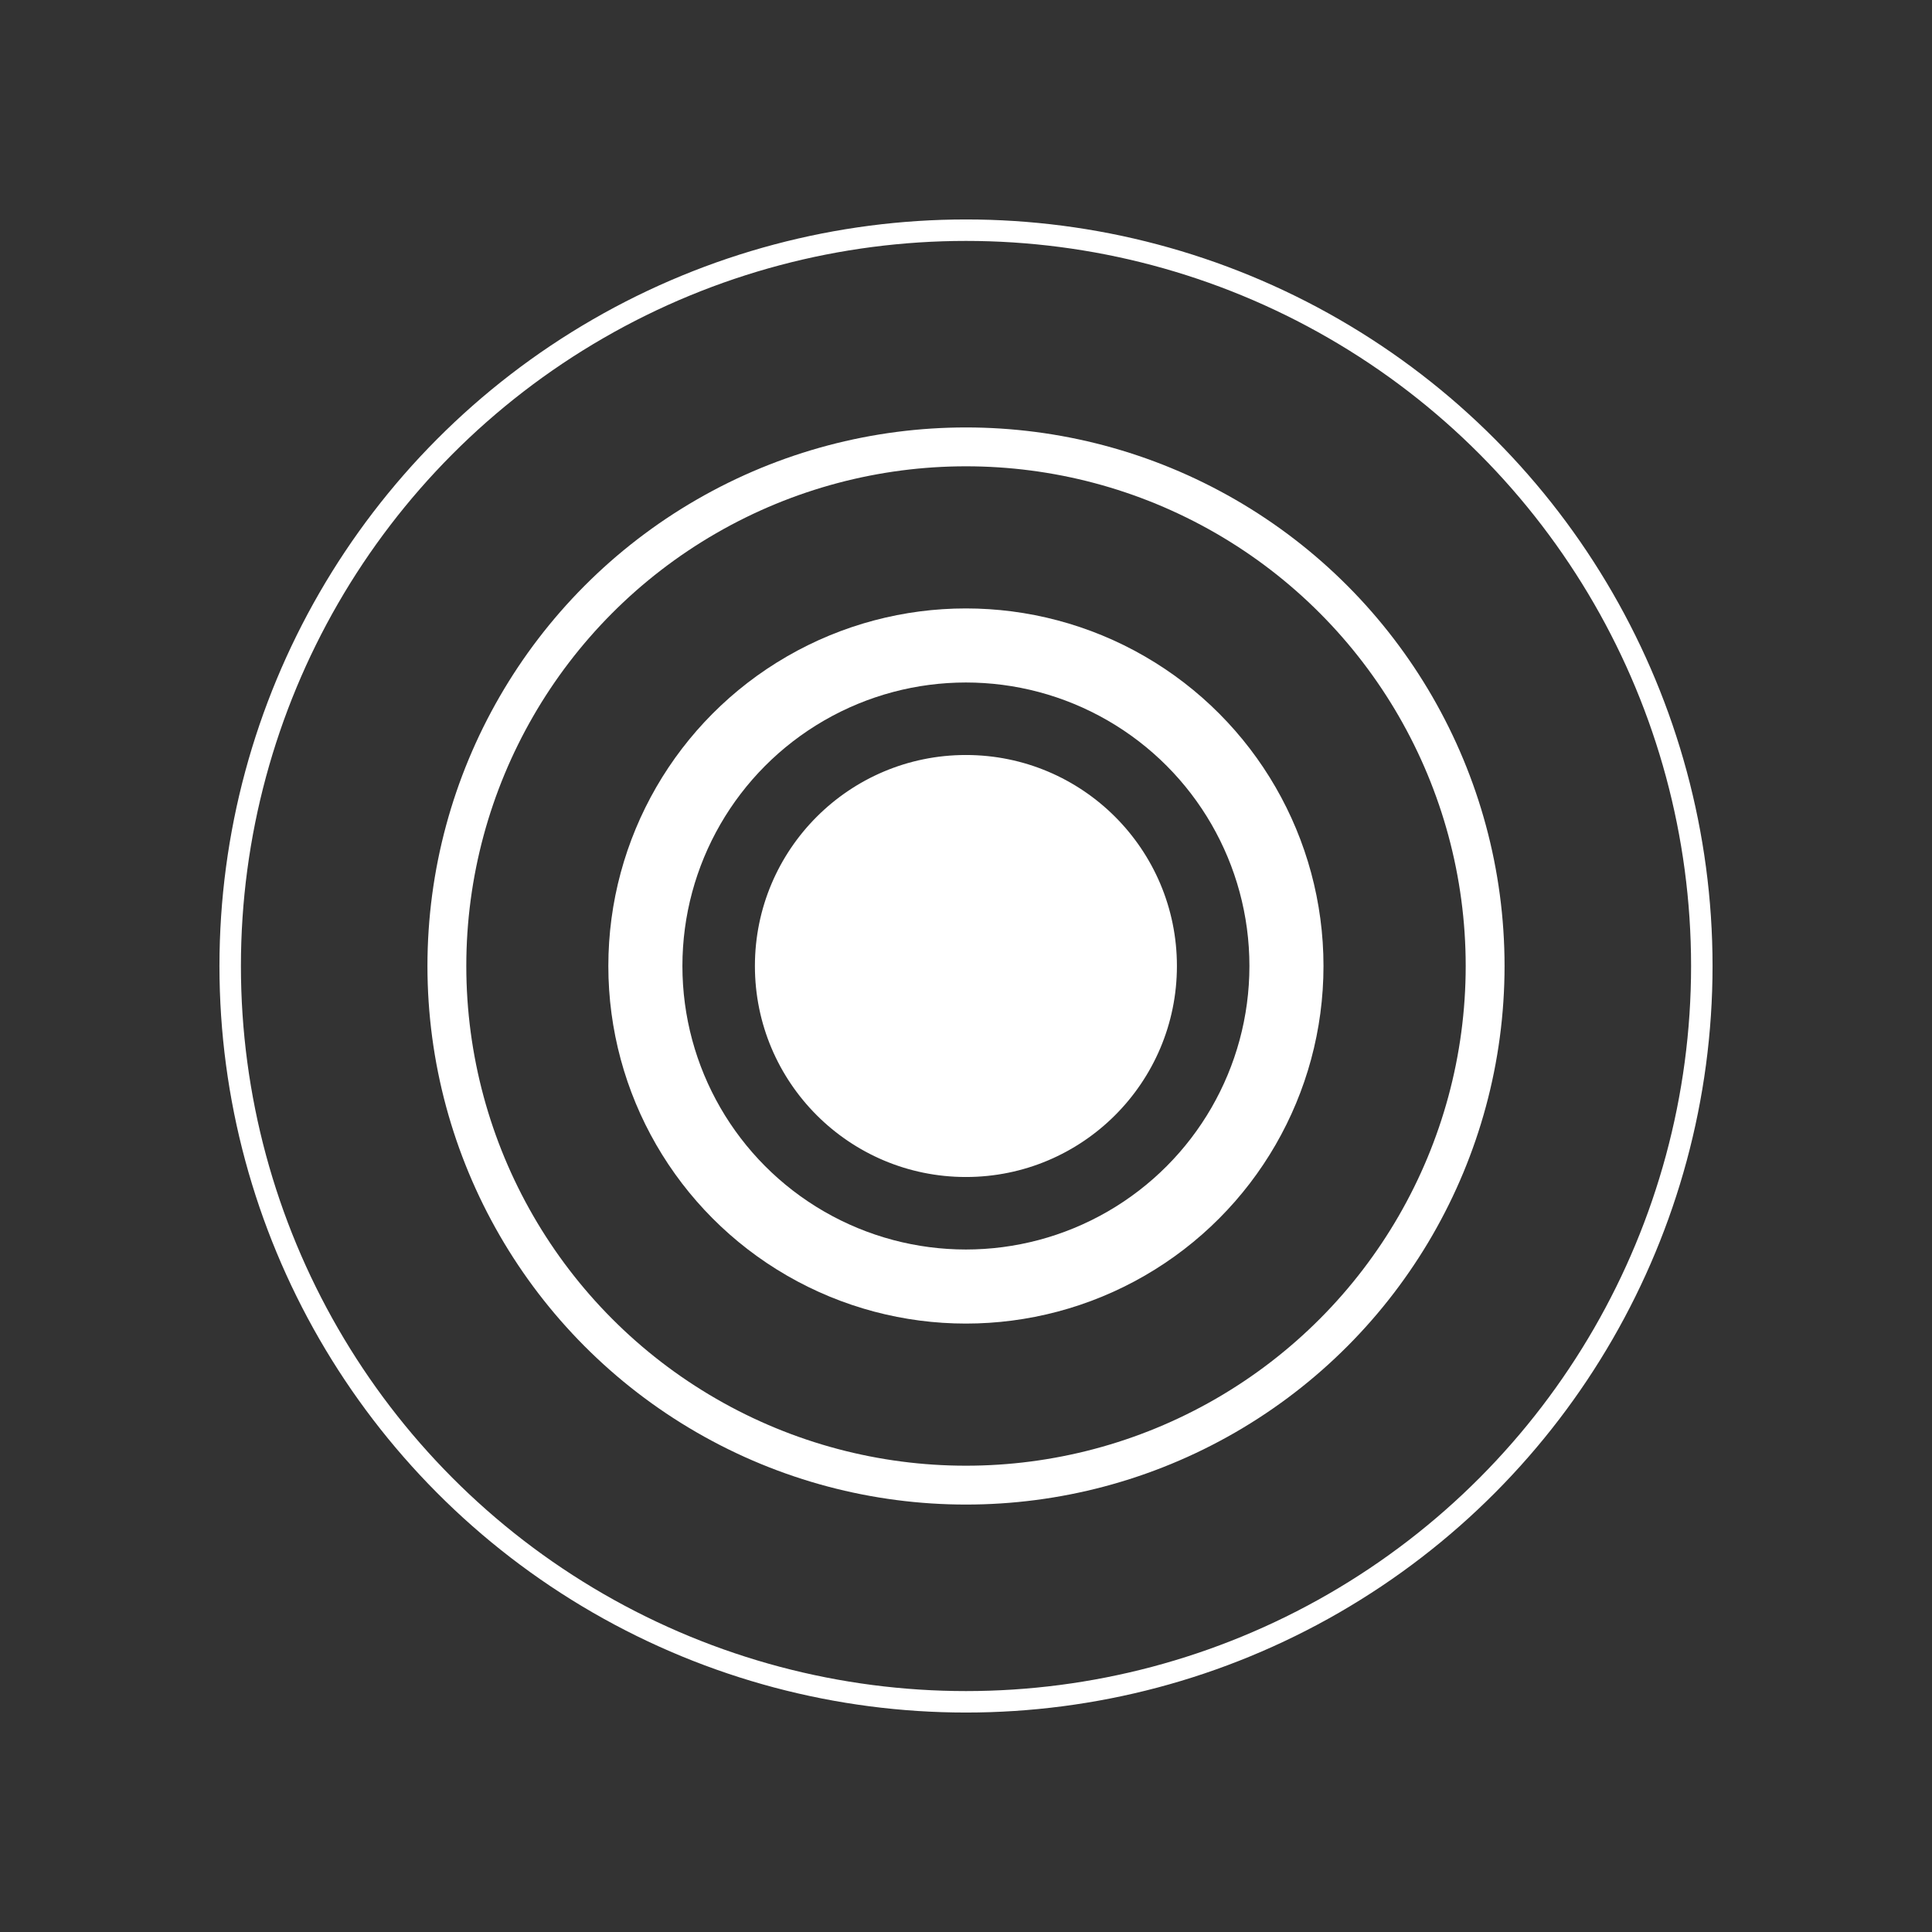 <?xml version="1.0" encoding="UTF-8" standalone="no"?>
<!-- Created with Inkscape (http://www.inkscape.org/) -->

<svg
   width="180"
   height="180"
   viewBox="0 0 180 180"
   version="1.1"
   id="svg5"
   inkscape:version="1.2.2 (732a01da63, 2022-12-09)"
   sodipodi:docname="source.svg"
   xmlns:inkscape="http://www.inkscape.org/namespaces/inkscape"
   xmlns:sodipodi="http://sodipodi.sourceforge.net/DTD/sodipodi-0.dtd"
   xmlns="http://www.w3.org/2000/svg"
   xmlns:svg="http://www.w3.org/2000/svg">
  <rect x="0" y="0" width="180" height="180" fill="#333333" stroke="none"/>
  <sodipodi:namedview
     id="namedview7"
     pagecolor="#ffffff"
     bordercolor="#ffffff"
     borderopacity="0.25"
     inkscape:showpageshadow="2"
     inkscape:pageopacity="0.0"
     inkscape:pagecheckerboard="0"
     inkscape:deskcolor="#d1d1d1"
     inkscape:document-units="px"
     showgrid="false"
     inkscape:zoom="2.3027778"
     inkscape:cx="162.8468"
     inkscape:cy="107.26176"
     inkscape:window-width="1920"
     inkscape:window-height="1009"
     inkscape:window-x="-8"
     inkscape:window-y="-8"
     inkscape:window-maximized="1"
     inkscape:current-layer="layer1" />
  <defs
     id="defs2" />
  <g
     inkscape:label="Layer 1"
     inkscape:groupmode="layer"
     id="layer1">
    <circle
       style="fill:#ffffff;fill-opacity:1;stroke:#ffffff;stroke-width:1.473;stroke-linecap:round;stroke-dasharray:none;stroke-opacity:1"
       id="path3311"
       cx="89.992"
       cy="90"
       r="18.922" />
    <circle
       style="fill:none;fill-opacity:1;stroke:#ffffff;stroke-width:6.901;stroke-linecap:round;stroke-dasharray:none;stroke-opacity:1"
       id="path3313"
       cx="89.992"
       cy="90"
       r="29.864" />
    <circle
       style="fill:none;fill-opacity:1;stroke:#ffffff;stroke-width:3.62;stroke-linecap:round;stroke-dasharray:none;stroke-opacity:1"
       id="path3313-5"
       cx="90"
       cy="90"
       r="48.366" />
    <circle
       style="fill:none;fill-opacity:1;stroke:#ffffff;stroke-width:2;stroke-linecap:round;stroke-dasharray:none;stroke-opacity:1"
       id="path3313-5-4"
       cx="90"
       cy="90"
       r="68.554" />
  </g>
</svg>
